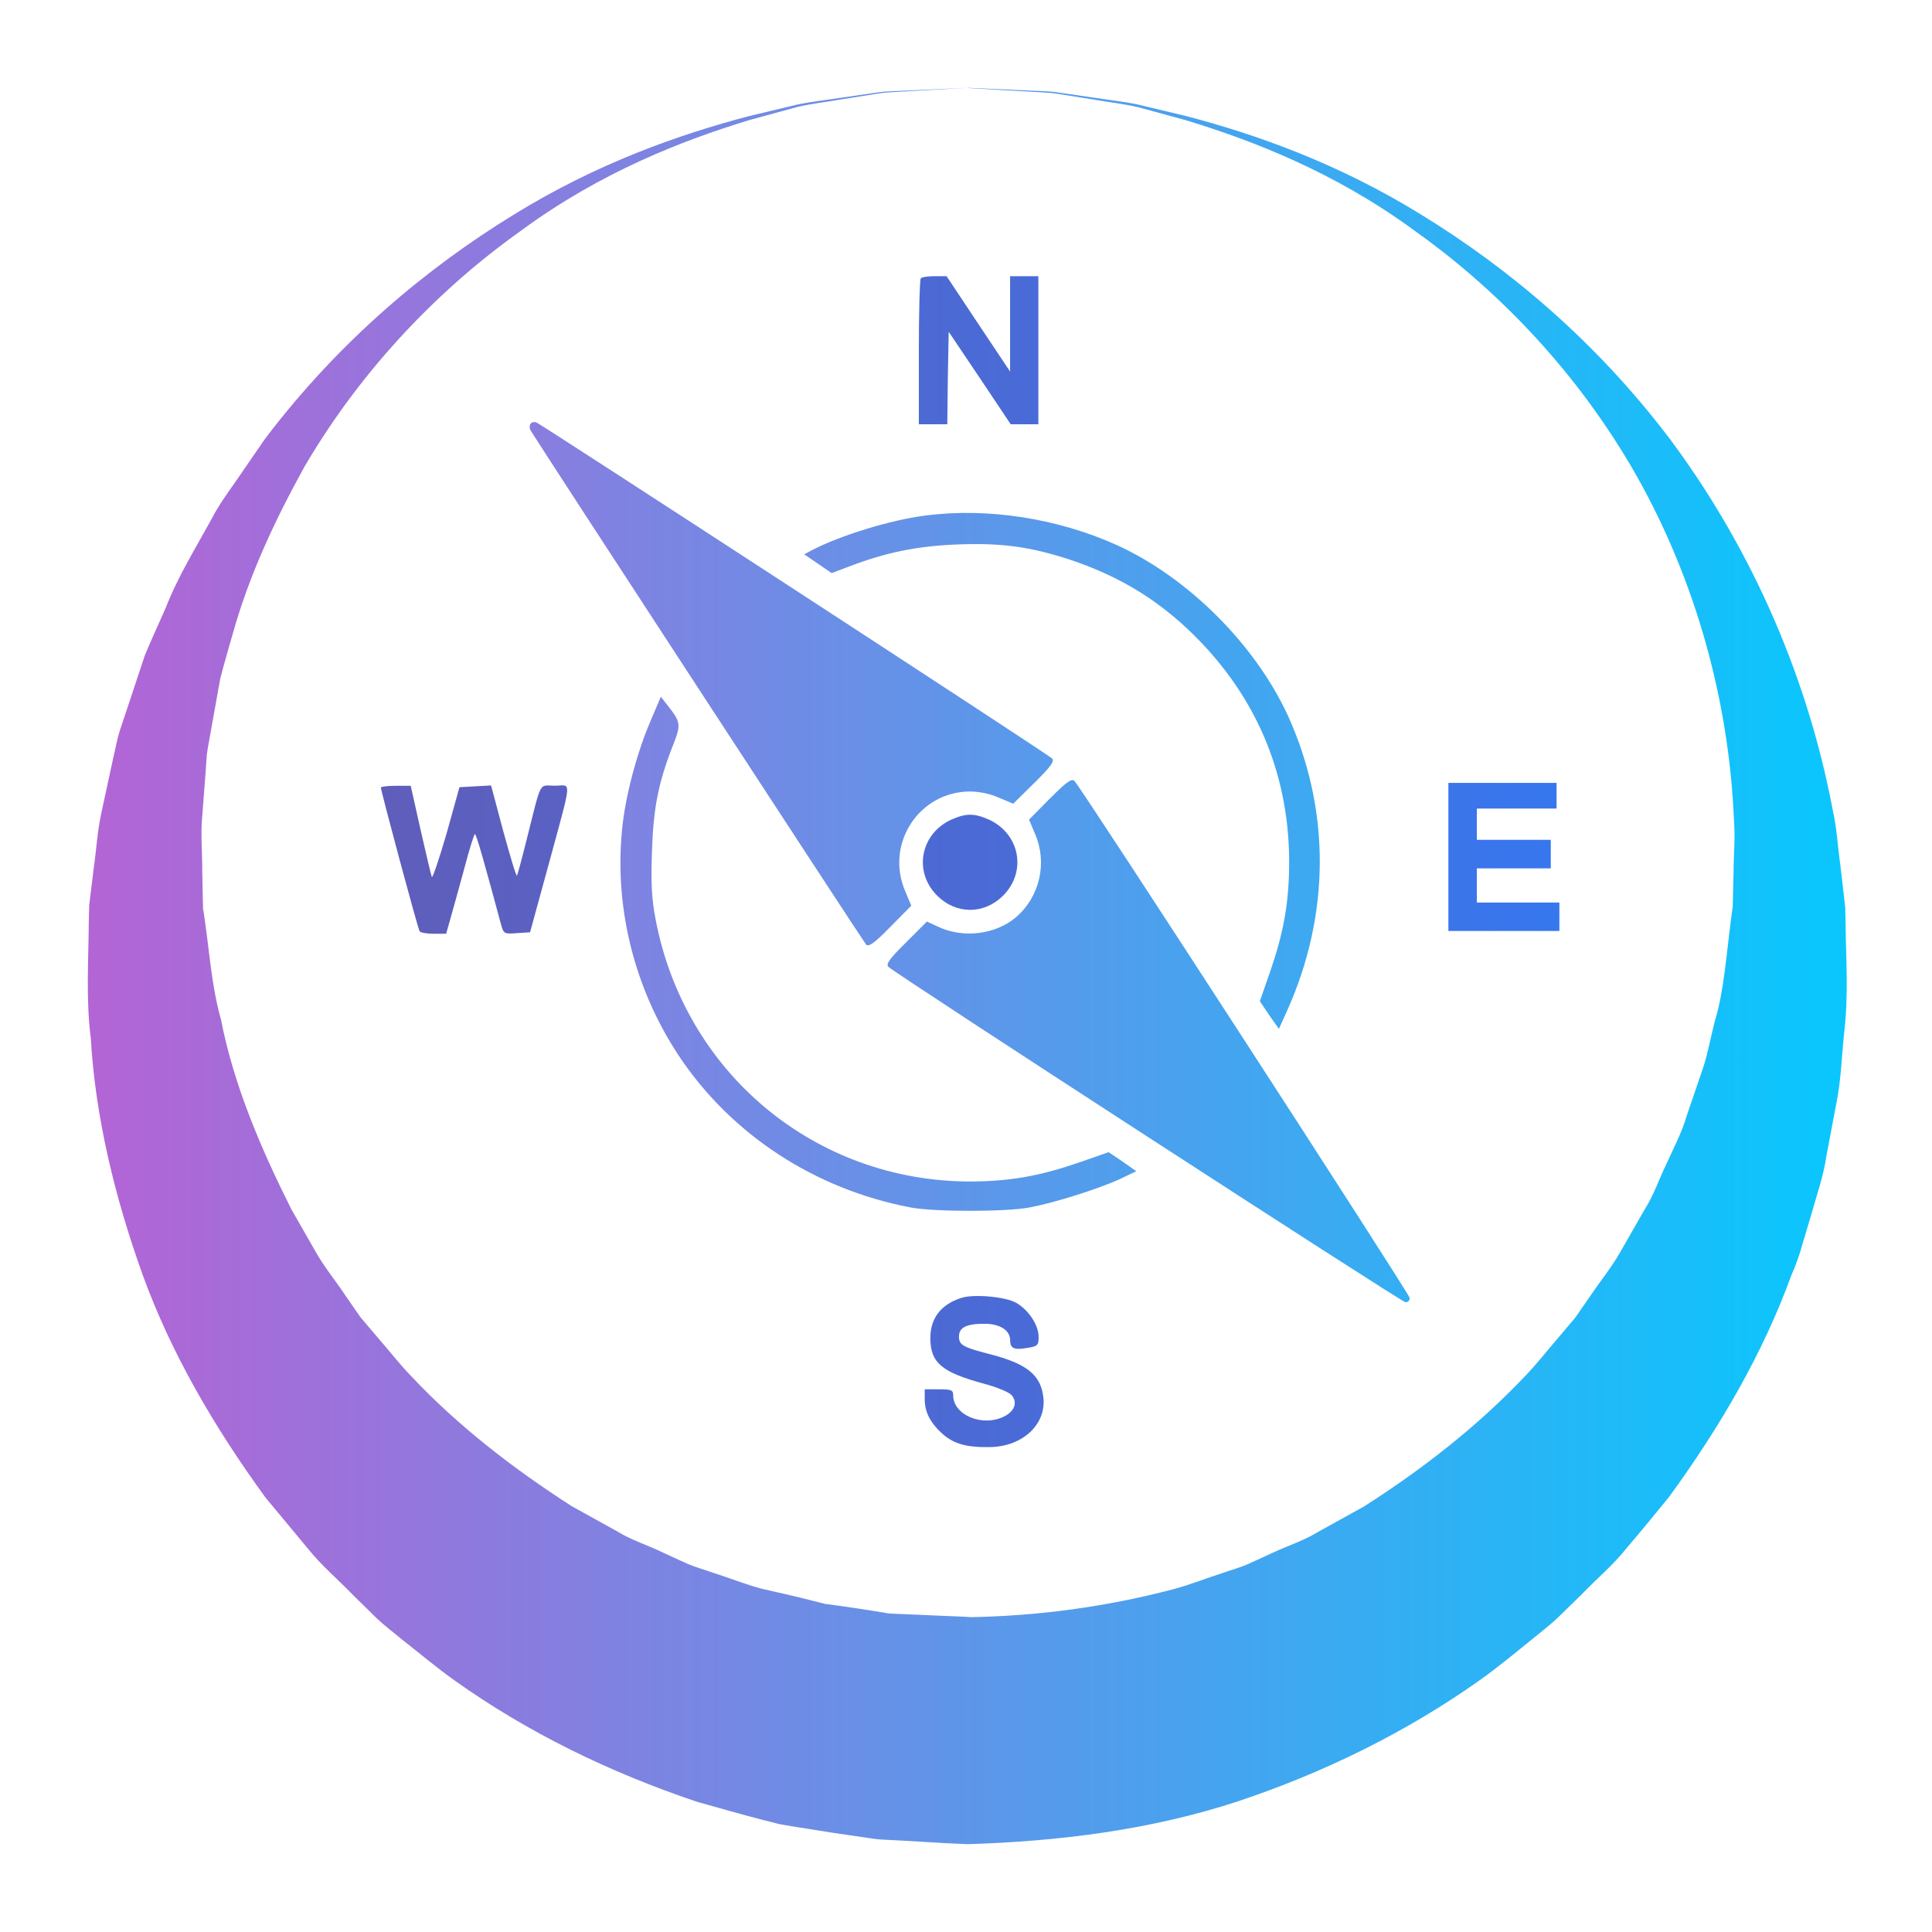 <?xml version="1.0" encoding="UTF-8" standalone="no"?>
<svg
   width="22"
   height="22"
   version="1.1"
   id="svg12"
   sodipodi:docname="compass.svg"
   inkscape:version="1.3.2 (091e20ef0f, 2023-11-25)"
   xmlns:inkscape="http://www.inkscape.org/namespaces/inkscape"
   xmlns:sodipodi="http://sodipodi.sourceforge.net/DTD/sodipodi-0.dtd"
   xmlns:xlink="http://www.w3.org/1999/xlink"
   xmlns="http://www.w3.org/2000/svg"
   xmlns:svg="http://www.w3.org/2000/svg"
   xmlns:rdf="http://www.w3.org/1999/02/22-rdf-syntax-ns#"
   xmlns:cc="http://creativecommons.org/ns#"
   xmlns:dc="http://purl.org/dc/elements/1.1/">
  <g
     id="22-22-compass"
     style="fill:url(#linearGradient9)">
    <path
       style="clip-rule:evenodd;fill:url(#linearGradient1);fill-opacity:0;fill-rule:evenodd;stroke-width:0.689;stroke-linejoin:round;stroke-miterlimit:1.414"
       d="M 0,0 V 22 H 22 V 0 Z"
       id="rect817-5"
       inkscape:connector-curvature="0" />
    <path
       d="m 10.833,9.333 c -0.353,0.162 -0.434,0.593 -0.162,0.865 0.217,0.217 0.535,0.217 0.752,0 0.272,-0.272 0.191,-0.703 -0.162,-0.865 -0.168,-0.074 -0.259,-0.074 -0.428,0 z"
       id="path20-3"
       style="fill:url(#linearGradient4);fill-opacity:1;stroke-width:0.002" />
    <path
       d="m 10.947,14.779 c -0.233,0.075 -0.353,0.233 -0.353,0.457 0,0.279 0.126,0.389 0.606,0.519 0.146,0.039 0.288,0.097 0.318,0.13 0.071,0.081 0.039,0.182 -0.081,0.243 -0.246,0.126 -0.583,-0.013 -0.583,-0.24 0,-0.058 -0.019,-0.068 -0.162,-0.068 h -0.162 v 0.113 c 0,0.149 0.065,0.272 0.207,0.399 0.13,0.113 0.279,0.152 0.545,0.146 0.363,-0.009 0.629,-0.256 0.6,-0.558 -0.026,-0.259 -0.185,-0.389 -0.596,-0.496 -0.318,-0.081 -0.366,-0.107 -0.366,-0.204 0,-0.104 0.084,-0.146 0.288,-0.146 0.182,0 0.295,0.075 0.295,0.191 0,0.091 0.049,0.11 0.194,0.084 0.12,-0.019 0.13,-0.029 0.13,-0.126 0,-0.133 -0.113,-0.305 -0.253,-0.386 -0.12,-0.071 -0.483,-0.104 -0.625,-0.058 z"
       id="path22-6"
       style="fill:url(#linearGradient7);fill-opacity:1;stroke-width:0.002" />
    <path
       d="m 11.017,1 c 0,0 0.229,0.01 0.659,0.029 0.107,0.008 0.228,0.004 0.359,0.022 0.131,0.019 0.274,0.04 0.429,0.062 0.154,0.025 0.322,0.041 0.497,0.078 0.174,0.042 0.36,0.086 0.555,0.133 0.775,0.204 1.713,0.529 2.677,1.126 0.962,0.591 1.97,1.42 2.827,2.555 0.845,1.136 1.539,2.573 1.851,4.225 0.046,0.205 0.056,0.416 0.086,0.627 l 0.037,0.319 0.018,0.161 0.004,0.185 c 0.003,0.411 0.038,0.795 -0.02,1.276 -0.023,0.228 -0.032,0.47 -0.072,0.695 -0.042,0.224 -0.085,0.449 -0.127,0.675 -0.034,0.23 -0.112,0.448 -0.175,0.674 l -0.101,0.338 c -0.031,0.114 -0.071,0.225 -0.119,0.333 -0.324,0.893 -0.815,1.737 -1.398,2.535 -0.155,0.192 -0.313,0.383 -0.475,0.573 -0.155,0.197 -0.348,0.357 -0.522,0.538 l -0.27,0.264 c -0.092,0.087 -0.193,0.162 -0.29,0.243 -0.197,0.159 -0.393,0.322 -0.6,0.469 -0.833,0.59 -1.767,1.049 -2.753,1.378 C 13.104,20.838 12.059,20.968 11.017,21 l -0.237,-0.011 -0.172,-0.01 -0.344,-0.02 -0.172,-0.009 c -0.055,-0.002 -0.114,-0.006 -0.186,-0.018 L 9.495,20.872 9.085,20.807 8.881,20.773 8.691,20.725 C 8.439,20.66 8.189,20.588 7.939,20.518 6.953,20.187 6.016,19.733 5.184,19.141 4.976,18.994 4.782,18.829 4.582,18.673 4.486,18.592 4.384,18.517 4.292,18.43 L 4.022,18.165 C 3.848,17.984 3.655,17.823 3.5,17.627 3.341,17.435 3.182,17.244 3.024,17.054 2.442,16.255 1.949,15.411 1.625,14.518 1.305,13.627 1.086,12.719 1.034,11.823 0.977,11.378 1.008,10.934 1.011,10.501 l 0.005,-0.194 0.018,-0.15 0.037,-0.299 c 0.029,-0.203 0.037,-0.388 0.083,-0.601 0.046,-0.211 0.091,-0.42 0.136,-0.628 0.025,-0.102 0.042,-0.208 0.073,-0.305 L 1.46,8.033 C 1.523,7.842 1.586,7.652 1.649,7.463 1.725,7.28 1.808,7.102 1.886,6.924 2.027,6.562 2.23,6.237 2.408,5.912 2.493,5.746 2.604,5.598 2.707,5.449 2.81,5.299 2.911,5.151 3.012,5.005 3.869,3.87 4.879,3.041 5.841,2.45 6.804,1.854 7.743,1.53 8.518,1.325 8.714,1.278 8.899,1.234 9.073,1.192 c 0.175,-0.037 0.343,-0.053 0.497,-0.078 0.154,-0.023 0.297,-0.043 0.428,-0.062 0.131,-0.018 0.252,-0.014 0.359,-0.022 C 10.788,1.01 11.017,1 11.017,1 Z m 0,0 c 0,0 -0.229,0.013 -0.659,0.038 -0.107,0.01 -0.228,0.007 -0.358,0.027 -0.131,0.021 -0.273,0.043 -0.427,0.068 C 9.42,1.16 9.252,1.178 9.079,1.218 8.906,1.265 8.724,1.315 8.53,1.368 7.768,1.601 6.847,1.958 5.949,2.615 5.047,3.254 4.148,4.154 3.469,5.311 3.145,5.897 2.845,6.525 2.652,7.211 2.604,7.383 2.552,7.554 2.508,7.728 2.476,7.905 2.444,8.083 2.412,8.263 L 2.364,8.532 C 2.349,8.621 2.349,8.71 2.341,8.799 2.327,8.976 2.314,9.154 2.3,9.333 c -0.015,0.176 0.004,0.391 0.003,0.587 l 0.006,0.302 0.004,0.152 c -5.2e-4,0.036 7.747e-4,-0.027 0.002,-0.014 l 0.003,0.018 0.005,0.035 0.01,0.07 c 0.054,0.375 0.078,0.754 0.183,1.125 0.146,0.751 0.455,1.47 0.801,2.161 0.096,0.168 0.193,0.337 0.29,0.507 0.098,0.168 0.224,0.32 0.331,0.483 l 0.167,0.241 0.19,0.224 c 0.13,0.147 0.248,0.303 0.385,0.444 0.539,0.574 1.168,1.057 1.83,1.483 l 0.518,0.287 c 0.168,0.104 0.361,0.161 0.537,0.249 l 0.269,0.123 c 0.091,0.038 0.187,0.064 0.28,0.097 0.188,0.06 0.372,0.134 0.562,0.185 0.193,0.044 0.386,0.086 0.577,0.136 l 0.143,0.036 0.135,0.018 0.27,0.039 0.269,0.043 c 0.04,0.01 0.096,0.012 0.156,0.014 l 0.172,0.007 0.344,0.015 0.172,0.007 0.086,0.004 0.043,0.003 0.021,0.002 c -0.022,-2.53e-4 0.08,0.003 -0.044,-5.18e-4 0.794,-0.012 1.581,-0.118 2.345,-0.32 0.191,-0.051 0.374,-0.125 0.562,-0.185 0.093,-0.033 0.189,-0.059 0.28,-0.098 l 0.269,-0.123 c 0.178,-0.085 0.37,-0.144 0.538,-0.248 l 0.518,-0.287 c 0.665,-0.424 1.291,-0.911 1.833,-1.483 0.137,-0.141 0.256,-0.297 0.385,-0.445 l 0.19,-0.225 0.167,-0.241 c 0.108,-0.162 0.234,-0.315 0.332,-0.483 0.097,-0.17 0.194,-0.339 0.29,-0.507 0.107,-0.165 0.164,-0.351 0.251,-0.524 0.078,-0.177 0.172,-0.349 0.225,-0.535 0.063,-0.183 0.125,-0.365 0.187,-0.547 0.06,-0.182 0.088,-0.357 0.135,-0.536 0.104,-0.334 0.133,-0.774 0.186,-1.17 l 0.01,-0.076 0.005,-0.038 0.003,-0.019 c 0.002,-0.013 -0.001,0.05 0,0.014 l 0.003,-0.141 0.007,-0.281 c 0,-0.187 0.02,-0.376 0.005,-0.56 C 19.687,7.875 19.251,6.468 18.575,5.312 17.895,4.154 16.995,3.255 16.093,2.616 15.195,1.96 14.273,1.604 13.511,1.371 c -0.193,-0.053 -0.376,-0.103 -0.549,-0.15 -0.174,-0.04 -0.341,-0.058 -0.494,-0.085 -0.154,-0.025 -0.296,-0.047 -0.427,-0.068 -0.131,-0.02 -0.252,-0.018 -0.359,-0.027 -0.43,-0.025 -0.659,-0.038 -0.659,-0.038 z"
       id="path2-3-5-7"
       style="fill:url(#linearGradient14);fill-opacity:1;stroke-width:0.259" />
    <path
       d="m 10.486,3.168 c -0.013,0.01 -0.023,0.389 -0.023,0.843 v 0.82 h 0.162 0.162 l 0.006,-0.528 0.01,-0.525 0.353,0.525 0.353,0.528 h 0.159 0.156 V 3.988 3.145 H 11.664 11.502 V 3.687 4.231 L 11.139,3.687 10.779,3.145 H 10.643 c -0.075,0 -0.146,0.01 -0.156,0.023 z"
       id="path6-5"
       style="fill:url(#linearGradient8);fill-opacity:1;stroke-width:0.002" />
    <path
       d="m 6.039,4.828 c -0.01,0.019 -0.01,0.055 0.004,0.075 0.078,0.133 3.789,5.819 3.818,5.851 0.029,0.033 0.091,-0.009 0.276,-0.198 l 0.24,-0.243 -0.068,-0.162 c -0.233,-0.538 0.152,-1.134 0.733,-1.138 0.107,0 0.237,0.026 0.334,0.071 l 0.162,0.068 0.243,-0.24 c 0.188,-0.185 0.23,-0.246 0.198,-0.276 -0.052,-0.052 -5.812,-3.802 -5.87,-3.825 -0.026,-0.01 -0.055,-0.004 -0.068,0.016 z"
       id="path8-3"
       style="fill:url(#linearGradient18);fill-opacity:1;stroke-width:0.002" />
    <path
       d="M 10.535,5.871 C 10.143,5.92 9.566,6.098 9.242,6.267 l -0.084,0.045 0.156,0.107 0.156,0.107 0.198,-0.075 c 0.425,-0.162 0.768,-0.23 1.206,-0.25 0.522,-0.023 0.852,0.023 1.31,0.172 0.6,0.201 1.063,0.493 1.494,0.943 0.664,0.697 1.005,1.55 1.002,2.519 -0.003,0.447 -0.062,0.778 -0.214,1.222 l -0.12,0.344 0.107,0.159 0.11,0.156 0.091,-0.201 c 0.496,-1.102 0.499,-2.292 0.011,-3.368 C 14.292,7.34 13.531,6.578 12.72,6.208 12.049,5.904 11.245,5.777 10.535,5.871 Z"
       id="path10-5"
       style="fill:url(#linearGradient16);fill-opacity:1;stroke-width:0.002" />
    <path
       d="M 7.407,8.212 C 7.261,8.552 7.138,9 7.092,9.369 c -0.11,0.917 0.117,1.867 0.639,2.655 0.596,0.895 1.546,1.517 2.635,1.725 0.272,0.052 1.089,0.052 1.361,0 0.279,-0.052 0.781,-0.211 1.021,-0.321 l 0.191,-0.091 -0.156,-0.11 -0.159,-0.107 -0.344,0.12 c -0.444,0.152 -0.775,0.211 -1.222,0.214 -1.776,0.003 -3.267,-1.238 -3.595,-2.998 -0.042,-0.224 -0.052,-0.399 -0.039,-0.762 0.016,-0.499 0.075,-0.788 0.24,-1.209 0.094,-0.237 0.088,-0.263 -0.068,-0.46 l -0.071,-0.091 z"
       id="path12-6"
       style="fill:url(#linearGradient15);fill-opacity:1;stroke-width:0.002" />
    <path
       d="m 11.958,9.09 -0.24,0.243 0.068,0.162 c 0.143,0.331 0.055,0.716 -0.217,0.95 -0.233,0.198 -0.603,0.243 -0.888,0.107 l -0.126,-0.058 -0.24,0.24 c -0.188,0.185 -0.23,0.246 -0.198,0.276 0.097,0.091 5.841,3.815 5.887,3.819 0.029,0 0.049,-0.019 0.049,-0.049 -0.003,-0.045 -3.728,-5.793 -3.818,-5.887 -0.029,-0.033 -0.091,0.01 -0.276,0.197 z"
       id="path14-2"
       style="fill:url(#linearGradient17);fill-opacity:1;stroke-width:0.002" />
    <path
       d="m 16.493,9.758 v 0.843 h 0.632 0.632 V 10.439 10.277 H 17.287 16.817 V 10.082 9.888 h 0.421 0.421 V 9.726 9.563 H 17.238 16.817 V 9.385 9.207 h 0.454 0.454 V 9.061 8.915 h -0.616 -0.616 z"
       id="path16-9"
       style="fill:url(#linearGradient20);fill-opacity:1;stroke-width:0.002" />
    <path
       d="m 4.337,8.967 c 0,0.039 0.421,1.608 0.441,1.637 0.01,0.016 0.081,0.029 0.159,0.029 h 0.143 l 0.049,-0.172 c 0.026,-0.091 0.097,-0.347 0.156,-0.564 0.058,-0.22 0.113,-0.399 0.123,-0.399 0.016,0 0.107,0.321 0.298,1.031 0.029,0.104 0.036,0.107 0.178,0.097 L 6.036,10.616 6.24,9.871 C 6.522,8.83 6.512,8.947 6.318,8.947 6.13,8.947 6.172,8.869 5.994,9.573 5.942,9.783 5.893,9.962 5.887,9.971 5.877,9.978 5.809,9.751 5.731,9.466 L 5.592,8.944 l -0.182,0.01 -0.178,0.01 L 5.083,9.499 C 4.998,9.79 4.924,10.008 4.917,9.985 4.907,9.959 4.849,9.713 4.788,9.444 L 4.677,8.948 H 4.509 c -0.094,0 -0.172,0.01 -0.172,0.019 z"
       id="path18-1"
       style="fill:url(#linearGradient21);fill-opacity:1;stroke-width:0.002" />
  </g>
  <defs
     id="defs16">
    <linearGradient
       id="linearGradient10"
       inkscape:collect="always">
      <stop
         style="stop-color:#bc5fd3;stop-opacity:1;"
         offset="0"
         id="stop9" />
      <stop
         style="stop-color:#00ccff;stop-opacity:1;"
         offset="1"
         id="stop10" />
    </linearGradient>
    <linearGradient
       id="linearGradient5"
       inkscape:collect="always">
      <stop
         style="stop-color:#6d55aa;stop-opacity:1;"
         offset="0"
         id="stop3" />
      <stop
         style="stop-color:#2a7fff;stop-opacity:1;"
         offset="1"
         id="stop4" />
    </linearGradient>
    <linearGradient
       inkscape:collect="always"
       xlink:href="#linearGradient5"
       id="linearGradient9"
       gradientUnits="userSpaceOnUse"
       x1="0"
       y1="11"
       x2="22"
       y2="11" />
    <linearGradient
       inkscape:collect="always"
       xlink:href="#linearGradient10"
       id="linearGradient14"
       gradientUnits="userSpaceOnUse"
       x1="0"
       y1="11"
       x2="22"
       y2="11" />
    <linearGradient
       inkscape:collect="always"
       xlink:href="#linearGradient10"
       id="linearGradient15"
       gradientUnits="userSpaceOnUse"
       x1="0"
       y1="11"
       x2="22"
       y2="11" />
    <linearGradient
       inkscape:collect="always"
       xlink:href="#linearGradient10"
       id="linearGradient16"
       gradientUnits="userSpaceOnUse"
       x1="0"
       y1="11"
       x2="22"
       y2="11" />
    <linearGradient
       inkscape:collect="always"
       xlink:href="#linearGradient10"
       id="linearGradient17"
       gradientUnits="userSpaceOnUse"
       x1="0"
       y1="11"
       x2="22"
       y2="11" />
    <linearGradient
       inkscape:collect="always"
       xlink:href="#linearGradient10"
       id="linearGradient18"
       gradientUnits="userSpaceOnUse"
       x1="0"
       y1="11"
       x2="22"
       y2="11" />
    <linearGradient
       inkscape:collect="always"
       xlink:href="#linearGradient5"
       id="linearGradient1"
       gradientUnits="userSpaceOnUse"
       x1="0"
       y1="11"
       x2="22"
       y2="11" />
    <linearGradient
       inkscape:collect="always"
       xlink:href="#linearGradient5"
       id="linearGradient4"
       gradientUnits="userSpaceOnUse"
       x1="0"
       y1="11"
       x2="22"
       y2="11" />
    <linearGradient
       inkscape:collect="always"
       xlink:href="#linearGradient5"
       id="linearGradient7"
       gradientUnits="userSpaceOnUse"
       x1="0"
       y1="11"
       x2="22"
       y2="11" />
    <linearGradient
       inkscape:collect="always"
       xlink:href="#linearGradient5"
       id="linearGradient8"
       gradientUnits="userSpaceOnUse"
       x1="0"
       y1="11"
       x2="22"
       y2="11" />
    <linearGradient
       inkscape:collect="always"
       xlink:href="#linearGradient5"
       id="linearGradient20"
       gradientUnits="userSpaceOnUse"
       x1="0"
       y1="11"
       x2="22"
       y2="11" />
    <linearGradient
       inkscape:collect="always"
       xlink:href="#linearGradient5"
       id="linearGradient21"
       gradientUnits="userSpaceOnUse"
       x1="0"
       y1="11"
       x2="22"
       y2="11" />
  </defs>
  <sodipodi:namedview
     pagecolor="#201933"
     bordercolor="#000000"
     borderopacity="1"
     objecttolerance="10"
     gridtolerance="10"
     guidetolerance="10"
     inkscape:pageopacity="0"
     inkscape:pageshadow="2"
     inkscape:window-width="1920"
     inkscape:window-height="994"
     id="namedview14"
     showgrid="true"
     inkscape:zoom="8.0000001"
     inkscape:cx="-8.3749999"
     inkscape:cy="5.3749999"
     inkscape:window-x="0"
     inkscape:window-y="0"
     inkscape:window-maximized="1"
     inkscape:current-layer="svg12"
     inkscape:document-rotation="0"
     inkscape:lockguides="true"
     inkscape:pagecheckerboard="true"
     inkscape:showpageshadow="true"
     inkscape:deskcolor="#201933">
    <inkscape:grid
       type="xygrid"
       id="grid880"
       originx="0"
       originy="3e-07"
       spacingy="1"
       spacingx="1"
       units="px"
       visible="true" />
  </sodipodi:namedview>
</svg>
